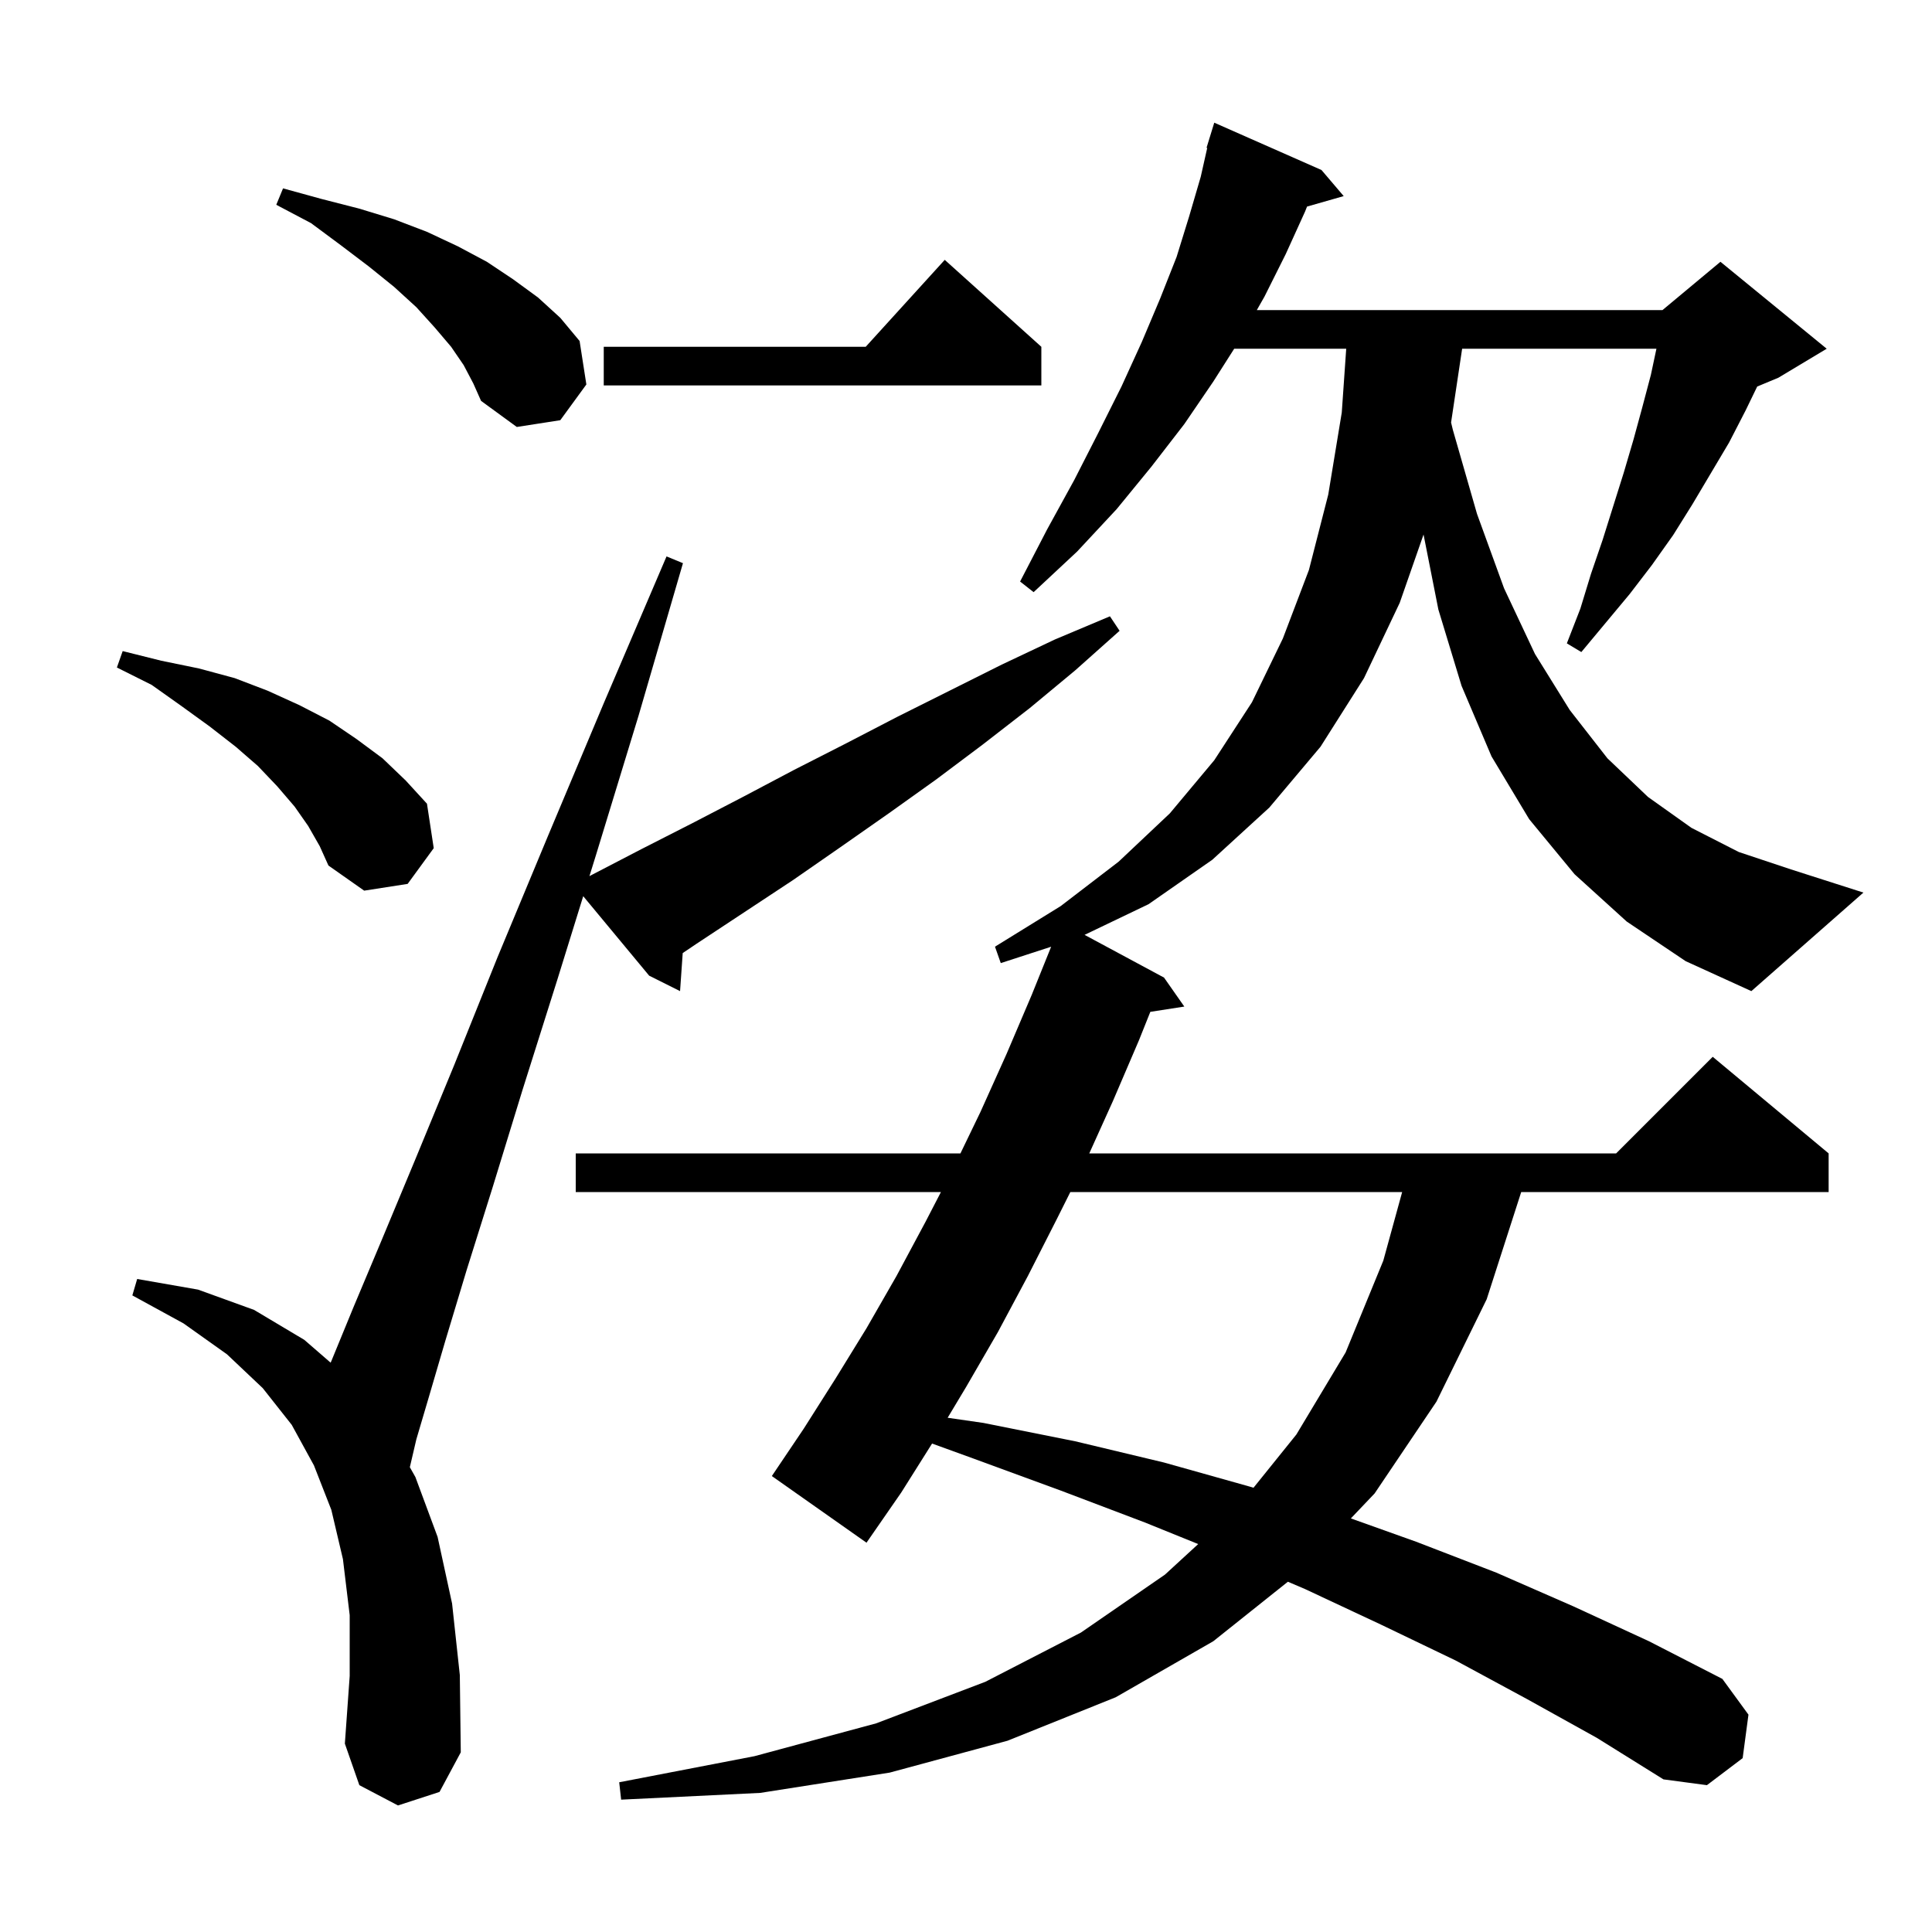 <svg xmlns="http://www.w3.org/2000/svg" xmlns:xlink="http://www.w3.org/1999/xlink" version="1.1" baseProfile="full" viewBox="0 0 200 200" width="200" height="200">
<g fill="black">
<path d="M 57.7 101.4 L 54.1 112.8 L 51.0 122.9 L 48.3 131.5 L 46.1 138.8 L 44.4 144.6 L 43.1 149.0 L 42.427 151.884 L 43.0 152.9 L 45.3 159.1 L 46.8 166.0 L 47.6 173.4 L 47.7 181.4 L 45.5 185.5 L 41.2 186.9 L 37.2 184.8 L 35.7 180.5 L 36.2 173.5 L 36.2 167.2 L 35.5 161.4 L 34.3 156.3 L 32.5 151.7 L 30.2 147.5 L 27.2 143.7 L 23.5 140.2 L 19.0 137.0 L 13.7 134.1 L 14.2 132.4 L 20.5 133.5 L 26.3 135.6 L 31.5 138.7 L 34.226 141.063 L 34.3 140.9 L 36.6 135.3 L 39.5 128.4 L 43.0 120.0 L 47.0 110.3 L 51.5 99.1 L 56.7 86.6 L 62.5 72.8 L 69.0 57.6 L 70.7 58.3 L 66.1 74.1 L 61.7 88.5 L 61.017 90.701 L 61.2 90.6 L 66.4 87.9 L 71.7 85.2 L 76.9 82.5 L 82.2 79.7 L 87.5 77.0 L 92.9 74.2 L 103.7 68.8 L 109.2 66.2 L 114.9 63.8 L 115.9 65.3 L 111.3 69.4 L 106.6 73.3 L 101.7 77.1 L 96.9 80.7 L 92.0 84.2 L 87.0 87.7 L 82.1 91.1 L 72.1 97.7 L 70.674 98.661 L 70.4 102.6 L 67.2 101.0 L 60.375 92.774 Z M 110.8 123.4 L 109.4 126.2 L 106.4 132.1 L 103.3 137.9 L 100.0 143.6 L 98.1 146.766 L 101.8 147.3 L 111.3 149.2 L 120.5 151.4 L 129.4 153.9 L 129.762 154.011 L 134.2 148.5 L 139.3 140.0 L 143.2 130.5 L 145.151 123.4 Z M 168.4 95.4 L 163.0 90.5 L 158.3 84.8 L 154.4 78.3 L 151.3 71.0 L 148.9 63.1 L 147.365 55.334 L 144.9 62.4 L 141.2 70.2 L 136.7 77.3 L 131.4 83.6 L 125.5 89.0 L 118.9 93.6 L 112.274 96.777 L 120.5 101.2 L 122.6 104.2 L 119.082 104.746 L 117.9 107.7 L 115.2 114.0 L 112.761 119.4 L 167.3 119.4 L 177.3 109.4 L 189.3 119.4 L 189.3 123.4 L 157.475 123.4 L 153.9 134.5 L 148.7 145.1 L 142.3 154.6 L 139.84 157.186 L 146.6 159.6 L 154.9 162.8 L 162.9 166.3 L 170.7 169.9 L 178.3 173.8 L 181.0 177.5 L 180.4 182.0 L 176.7 184.8 L 172.2 184.2 L 165.3 179.9 L 158.1 175.9 L 150.7 171.9 L 143.0 168.2 L 135.1 164.5 L 133.321 163.741 L 125.6 169.9 L 115.5 175.7 L 104.3 180.2 L 92.1 183.5 L 78.7 185.6 L 64.3 186.3 L 64.1 184.5 L 78.1 181.8 L 90.7 178.4 L 102.0 174.1 L 111.9 169.0 L 120.6 163.0 L 124.037 159.841 L 118.5 157.6 L 109.8 154.3 L 100.8 151.0 L 96.488 149.436 L 93.3 154.5 L 89.7 159.7 L 79.9 152.8 L 83.2 147.9 L 86.5 142.7 L 89.7 137.5 L 92.8 132.1 L 95.8 126.5 L 97.405 123.4 L 59.6 123.4 L 59.6 119.4 L 99.424 119.4 L 101.5 115.1 L 104.2 109.1 L 106.8 103.0 L 108.814 98.005 L 103.6 99.7 L 103.0 98.0 L 109.8 93.8 L 115.8 89.2 L 121.1 84.2 L 125.7 78.7 L 129.6 72.7 L 132.8 66.1 L 135.5 59.0 L 137.5 51.2 L 138.9 42.7 L 139.36 36.1 L 127.764 36.1 L 125.6 39.5 L 122.6 43.9 L 119.2 48.3 L 115.6 52.7 L 111.5 57.1 L 107.0 61.3 L 105.6 60.2 L 108.4 54.8 L 111.2 49.7 L 113.7 44.8 L 116.1 40.0 L 118.2 35.4 L 120.1 30.9 L 121.8 26.6 L 123.1 22.4 L 124.3 18.3 L 124.972 15.314 L 124.9 15.3 L 125.179 14.393 L 125.2 14.3 L 125.207 14.302 L 125.7 12.7 L 136.8 17.6 L 139.1 20.3 L 135.304 21.385 L 135.1 21.9 L 133.1 26.3 L 130.9 30.7 L 130.105 32.1 L 172.1 32.1 L 178.1 27.1 L 189.1 36.1 L 184.1 39.1 L 181.905 40.015 L 180.7 42.5 L 179.0 45.8 L 175.2 52.2 L 173.2 55.4 L 171.0 58.5 L 168.7 61.5 L 163.7 67.5 L 162.2 66.6 L 163.6 63.0 L 164.7 59.4 L 165.9 55.9 L 168.1 48.9 L 169.1 45.5 L 170.0 42.2 L 170.9 38.8 L 171.473 36.1 L 151.36 36.1 L 150.215 43.735 L 150.4 44.5 L 152.9 53.2 L 155.7 60.9 L 158.9 67.7 L 162.5 73.5 L 166.4 78.5 L 170.6 82.5 L 175.1 85.7 L 180.0 88.2 L 185.4 90.0 L 192.9 92.4 L 181.3 102.6 L 174.5 99.5 Z M 31.9 85.5 L 30.5 83.5 L 28.7 81.4 L 26.7 79.3 L 24.4 77.3 L 21.7 75.2 L 18.8 73.1 L 15.7 70.9 L 12.1 69.1 L 12.7 67.4 L 16.7 68.4 L 20.6 69.2 L 24.3 70.2 L 27.7 71.5 L 31.0 73.0 L 34.1 74.6 L 36.9 76.5 L 39.6 78.5 L 42.0 80.8 L 44.2 83.2 L 44.9 87.8 L 42.2 91.5 L 37.7 92.2 L 34.0 89.6 L 33.1 87.6 Z M 48.0 37.8 L 46.7 35.9 L 45.0 33.9 L 43.1 31.8 L 40.8 29.7 L 38.2 27.6 L 35.3 25.4 L 32.2 23.1 L 28.6 21.2 L 29.3 19.5 L 33.3 20.6 L 37.2 21.6 L 40.8 22.7 L 44.2 24.0 L 47.4 25.5 L 50.4 27.1 L 53.1 28.9 L 55.7 30.8 L 58.0 32.9 L 60.0 35.3 L 60.7 39.8 L 58.0 43.5 L 53.5 44.2 L 49.8 41.5 L 49.0 39.7 Z M 107.8 35.9 L 107.8 39.9 L 62.5 39.9 L 62.5 35.9 L 89.618 35.9 L 97.8 26.9 Z " />
</g>
</svg>
